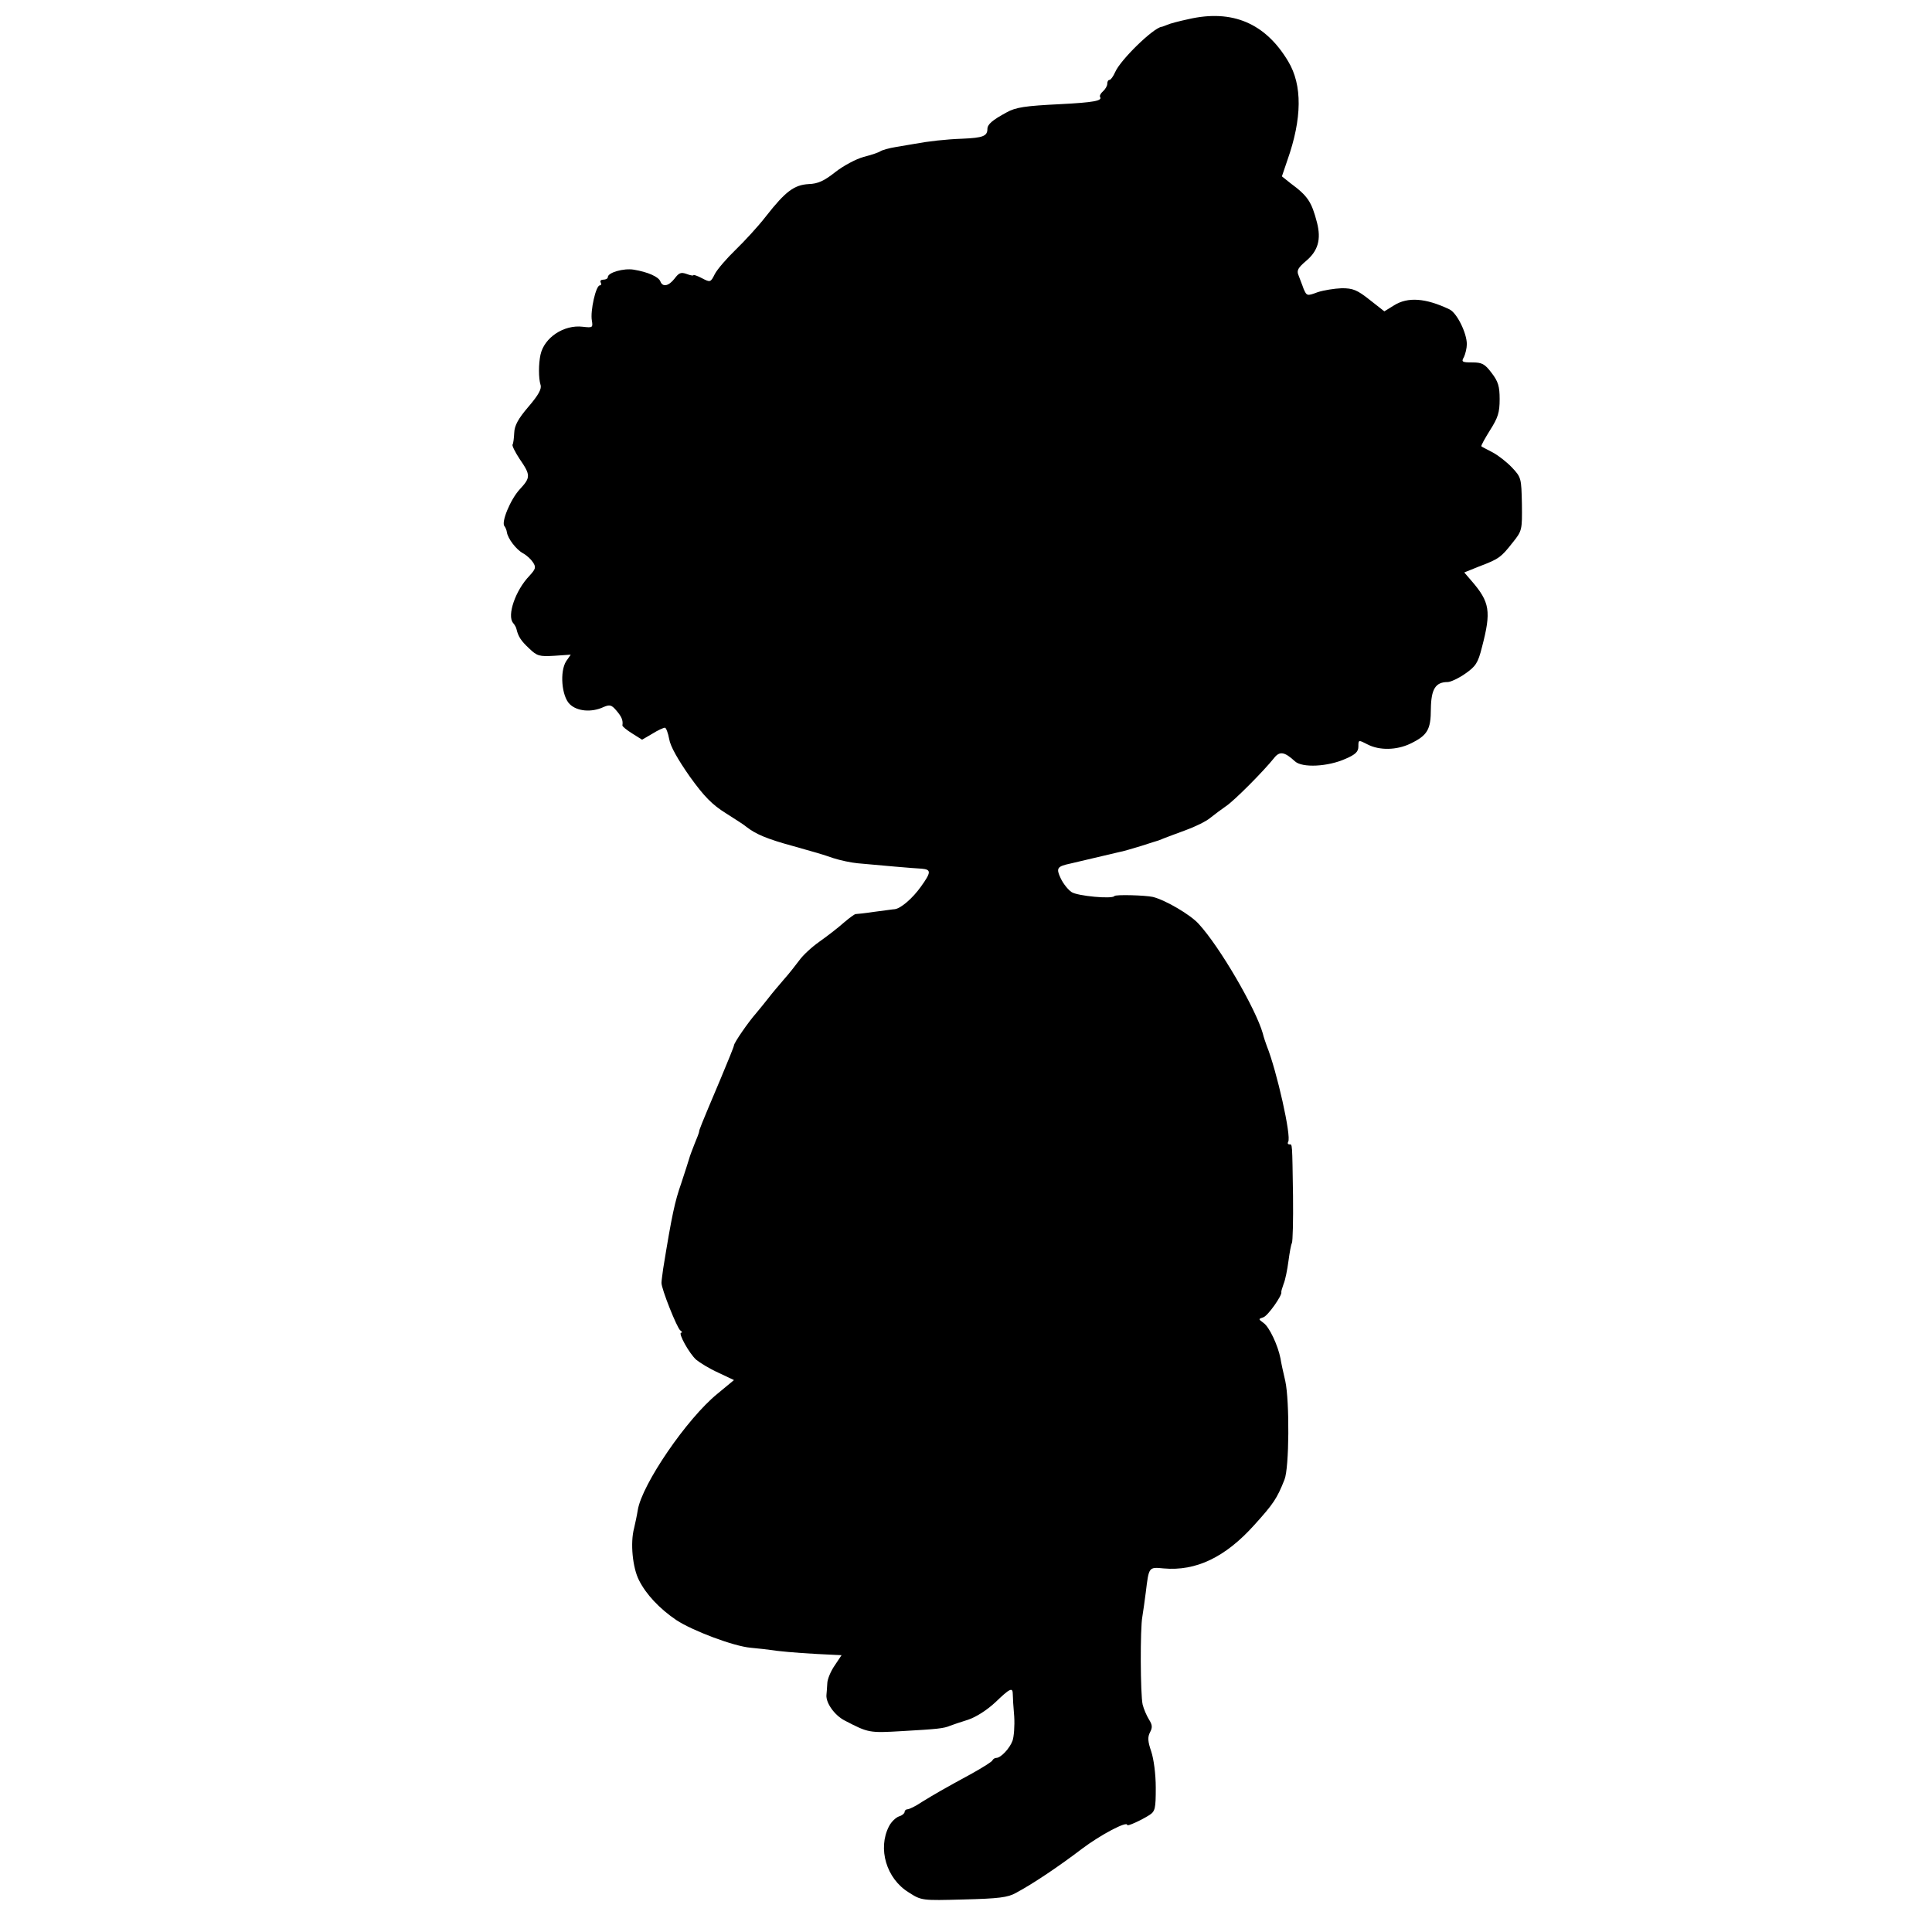 <?xml version="1.0" standalone="no"?>
<!DOCTYPE svg PUBLIC "-//W3C//DTD SVG 20010904//EN"
 "http://www.w3.org/TR/2001/REC-SVG-20010904/DTD/svg10.dtd">
<svg version="1.0" xmlns="http://www.w3.org/2000/svg"
 width="677pt" height="677pt" viewBox="0 0 677 677"
 preserveAspectRatio="xMidYMid meet">
<g transform="translate(0,677) scale(0.1,-0.1)"
fill="#000000" stroke="none">
<path d="M4165 6703 c-33 -7 -67 -16 -75 -20 -8 -3 -17 -7 -20 -7 -30 -5 -143
-115 -162 -158 -7 -16 -16 -28 -20 -28 -5 0 -8 -6 -8 -14 0 -7 -7 -19 -15 -26
-8 -7 -13 -16 -10 -20 8 -13 -22 -19 -140 -25 -123 -6 -156 -11 -188 -29 -50
-27 -67 -42 -67 -58 0 -25 -16 -31 -87 -34 -58 -2 -120 -9 -168 -18 -11 -2
-40 -7 -65 -11 -25 -4 -49 -11 -55 -15 -5 -4 -32 -13 -59 -20 -26 -7 -71 -31
-99 -53 -39 -31 -61 -41 -93 -42 -51 -3 -81 -25 -150 -113 -27 -35 -75 -87
-106 -117 -31 -30 -64 -68 -73 -85 -15 -30 -16 -30 -45 -15 -17 9 -30 13 -30
11 0 -3 -11 -1 -24 4 -20 7 -27 4 -42 -16 -21 -27 -42 -31 -50 -10 -6 16 -44
33 -93 41 -35 6 -91 -10 -91 -26 0 -5 -7 -9 -16 -9 -8 0 -12 -4 -9 -10 3 -5 2
-10 -3 -10 -14 0 -34 -90 -28 -123 4 -25 3 -26 -32 -22 -66 8 -135 -38 -148
-98 -7 -32 -7 -82 0 -105 5 -14 -6 -35 -42 -77 -36 -42 -49 -66 -50 -91 -1
-19 -3 -38 -6 -42 -2 -4 9 -26 24 -49 40 -58 40 -66 1 -108 -33 -36 -66 -117
-53 -129 3 -4 7 -13 8 -20 3 -23 33 -62 57 -75 13 -7 28 -21 35 -32 11 -17 9
-23 -13 -47 -49 -51 -79 -139 -57 -165 6 -7 11 -16 12 -22 6 -25 15 -40 44
-67 28 -27 36 -29 88 -26 l58 4 -16 -23 c-23 -36 -16 -122 12 -150 26 -26 77
-30 118 -11 23 10 29 8 46 -12 18 -21 24 -34 21 -52 0 -4 15 -16 34 -28 l35
-22 36 21 c19 12 39 21 44 21 4 0 11 -18 15 -40 4 -25 30 -71 72 -131 51 -71
79 -99 127 -129 33 -21 66 -42 71 -47 33 -26 73 -43 165 -68 75 -21 103 -29
140 -42 25 -8 63 -16 85 -18 75 -7 200 -18 225 -19 34 -3 33 -13 -3 -63 -29
-41 -71 -77 -92 -79 -5 0 -37 -5 -70 -9 -33 -5 -63 -8 -66 -8 -3 1 -22 -13
-42 -30 -20 -18 -59 -48 -86 -67 -27 -19 -58 -48 -70 -65 -12 -16 -36 -47 -54
-67 -17 -20 -42 -49 -54 -65 -12 -15 -31 -39 -43 -53 -29 -33 -77 -103 -78
-113 0 -4 -22 -58 -48 -120 -72 -170 -74 -177 -74 -182 0 -3 -7 -22 -16 -43
-8 -20 -17 -44 -19 -52 -2 -8 -15 -47 -28 -87 -22 -63 -32 -107 -63 -298 -3
-22 -6 -44 -6 -50 -1 -20 55 -160 66 -167 6 -4 8 -8 3 -8 -12 0 28 -73 53 -95
12 -10 46 -31 77 -45 l55 -26 -58 -48 c-107 -87 -264 -317 -279 -407 -3 -19
-9 -47 -13 -64 -14 -52 -5 -139 17 -182 25 -50 72 -100 131 -140 56 -37 201
-92 261 -97 24 -2 67 -7 94 -11 43 -5 111 -10 202 -14 l22 -1 -24 -36 c-14
-20 -26 -49 -26 -63 -1 -14 -2 -33 -3 -41 -2 -28 29 -71 64 -89 83 -43 85 -44
202 -37 122 7 145 9 168 19 8 3 37 13 63 21 29 10 66 34 95 61 51 49 61 54 61
28 0 -10 2 -45 5 -78 2 -33 -1 -71 -6 -85 -10 -27 -41 -60 -57 -60 -5 0 -11
-4 -13 -8 -1 -5 -34 -25 -71 -46 -103 -56 -132 -73 -176 -100 -22 -15 -45 -26
-51 -26 -5 0 -10 -4 -10 -9 0 -5 -9 -13 -20 -16 -11 -4 -27 -19 -35 -35 -40
-78 -9 -183 69 -231 45 -29 46 -29 193 -25 122 3 155 7 183 23 60 32 152 94
232 155 65 49 158 98 158 83 0 -6 50 17 78 35 20 13 22 23 22 96 0 47 -7 100
-16 127 -12 35 -13 50 -4 67 9 17 8 26 -4 45 -8 13 -18 36 -22 52 -8 35 -9
267 -1 308 3 17 8 55 12 85 11 90 10 89 63 84 113 -10 216 39 318 153 66 73
79 92 105 158 17 41 18 276 3 345 -7 30 -15 66 -17 80 -9 46 -39 110 -59 124
-19 14 -19 14 -1 20 16 5 67 78 63 88 -1 2 3 15 8 29 6 14 13 50 17 80 4 30 9
58 12 63 3 5 5 79 4 165 -3 190 -2 181 -13 181 -5 0 -7 4 -4 9 12 18 -40 249
-75 336 -4 11 -11 31 -14 44 -25 87 -151 304 -225 384 -29 32 -116 83 -160 94
-27 6 -132 9 -135 3 -7 -11 -129 0 -150 14 -12 8 -29 29 -38 48 -17 36 -13 42
34 52 13 3 51 12 85 20 34 8 72 17 85 20 13 2 49 13 79 22 30 10 57 18 60 19
3 1 12 5 20 8 8 3 42 16 75 28 33 12 72 31 86 43 15 12 39 30 55 41 29 19 132
123 168 168 20 26 37 23 74 -11 25 -23 115 -19 177 9 35 15 45 25 45 43 0 24
0 24 33 7 41 -21 101 -20 149 3 60 29 72 49 72 122 1 69 16 94 59 94 10 0 38
13 61 29 37 26 45 37 59 93 33 126 28 158 -37 233 l-25 29 52 21 c69 26 77 32
117 83 34 42 34 45 33 136 -2 90 -2 93 -35 128 -18 19 -49 43 -68 53 -19 10
-37 19 -39 21 -2 2 12 27 30 56 28 44 34 62 34 109 0 45 -5 62 -28 92 -24 32
-34 37 -68 37 -36 0 -39 2 -29 19 5 11 10 31 10 45 0 39 -35 110 -61 122 -84
40 -146 44 -194 14 l-34 -21 -51 40 c-44 35 -59 41 -98 41 -26 -1 -64 -7 -85
-14 -37 -14 -38 -13 -49 12 -5 15 -14 36 -18 48 -7 16 -1 26 26 49 43 36 54
76 39 135 -19 73 -32 93 -93 138 l-30 24 19 56 c52 147 53 264 3 347 -80 134
-196 183 -349 148z"/>
</g>
</svg>
